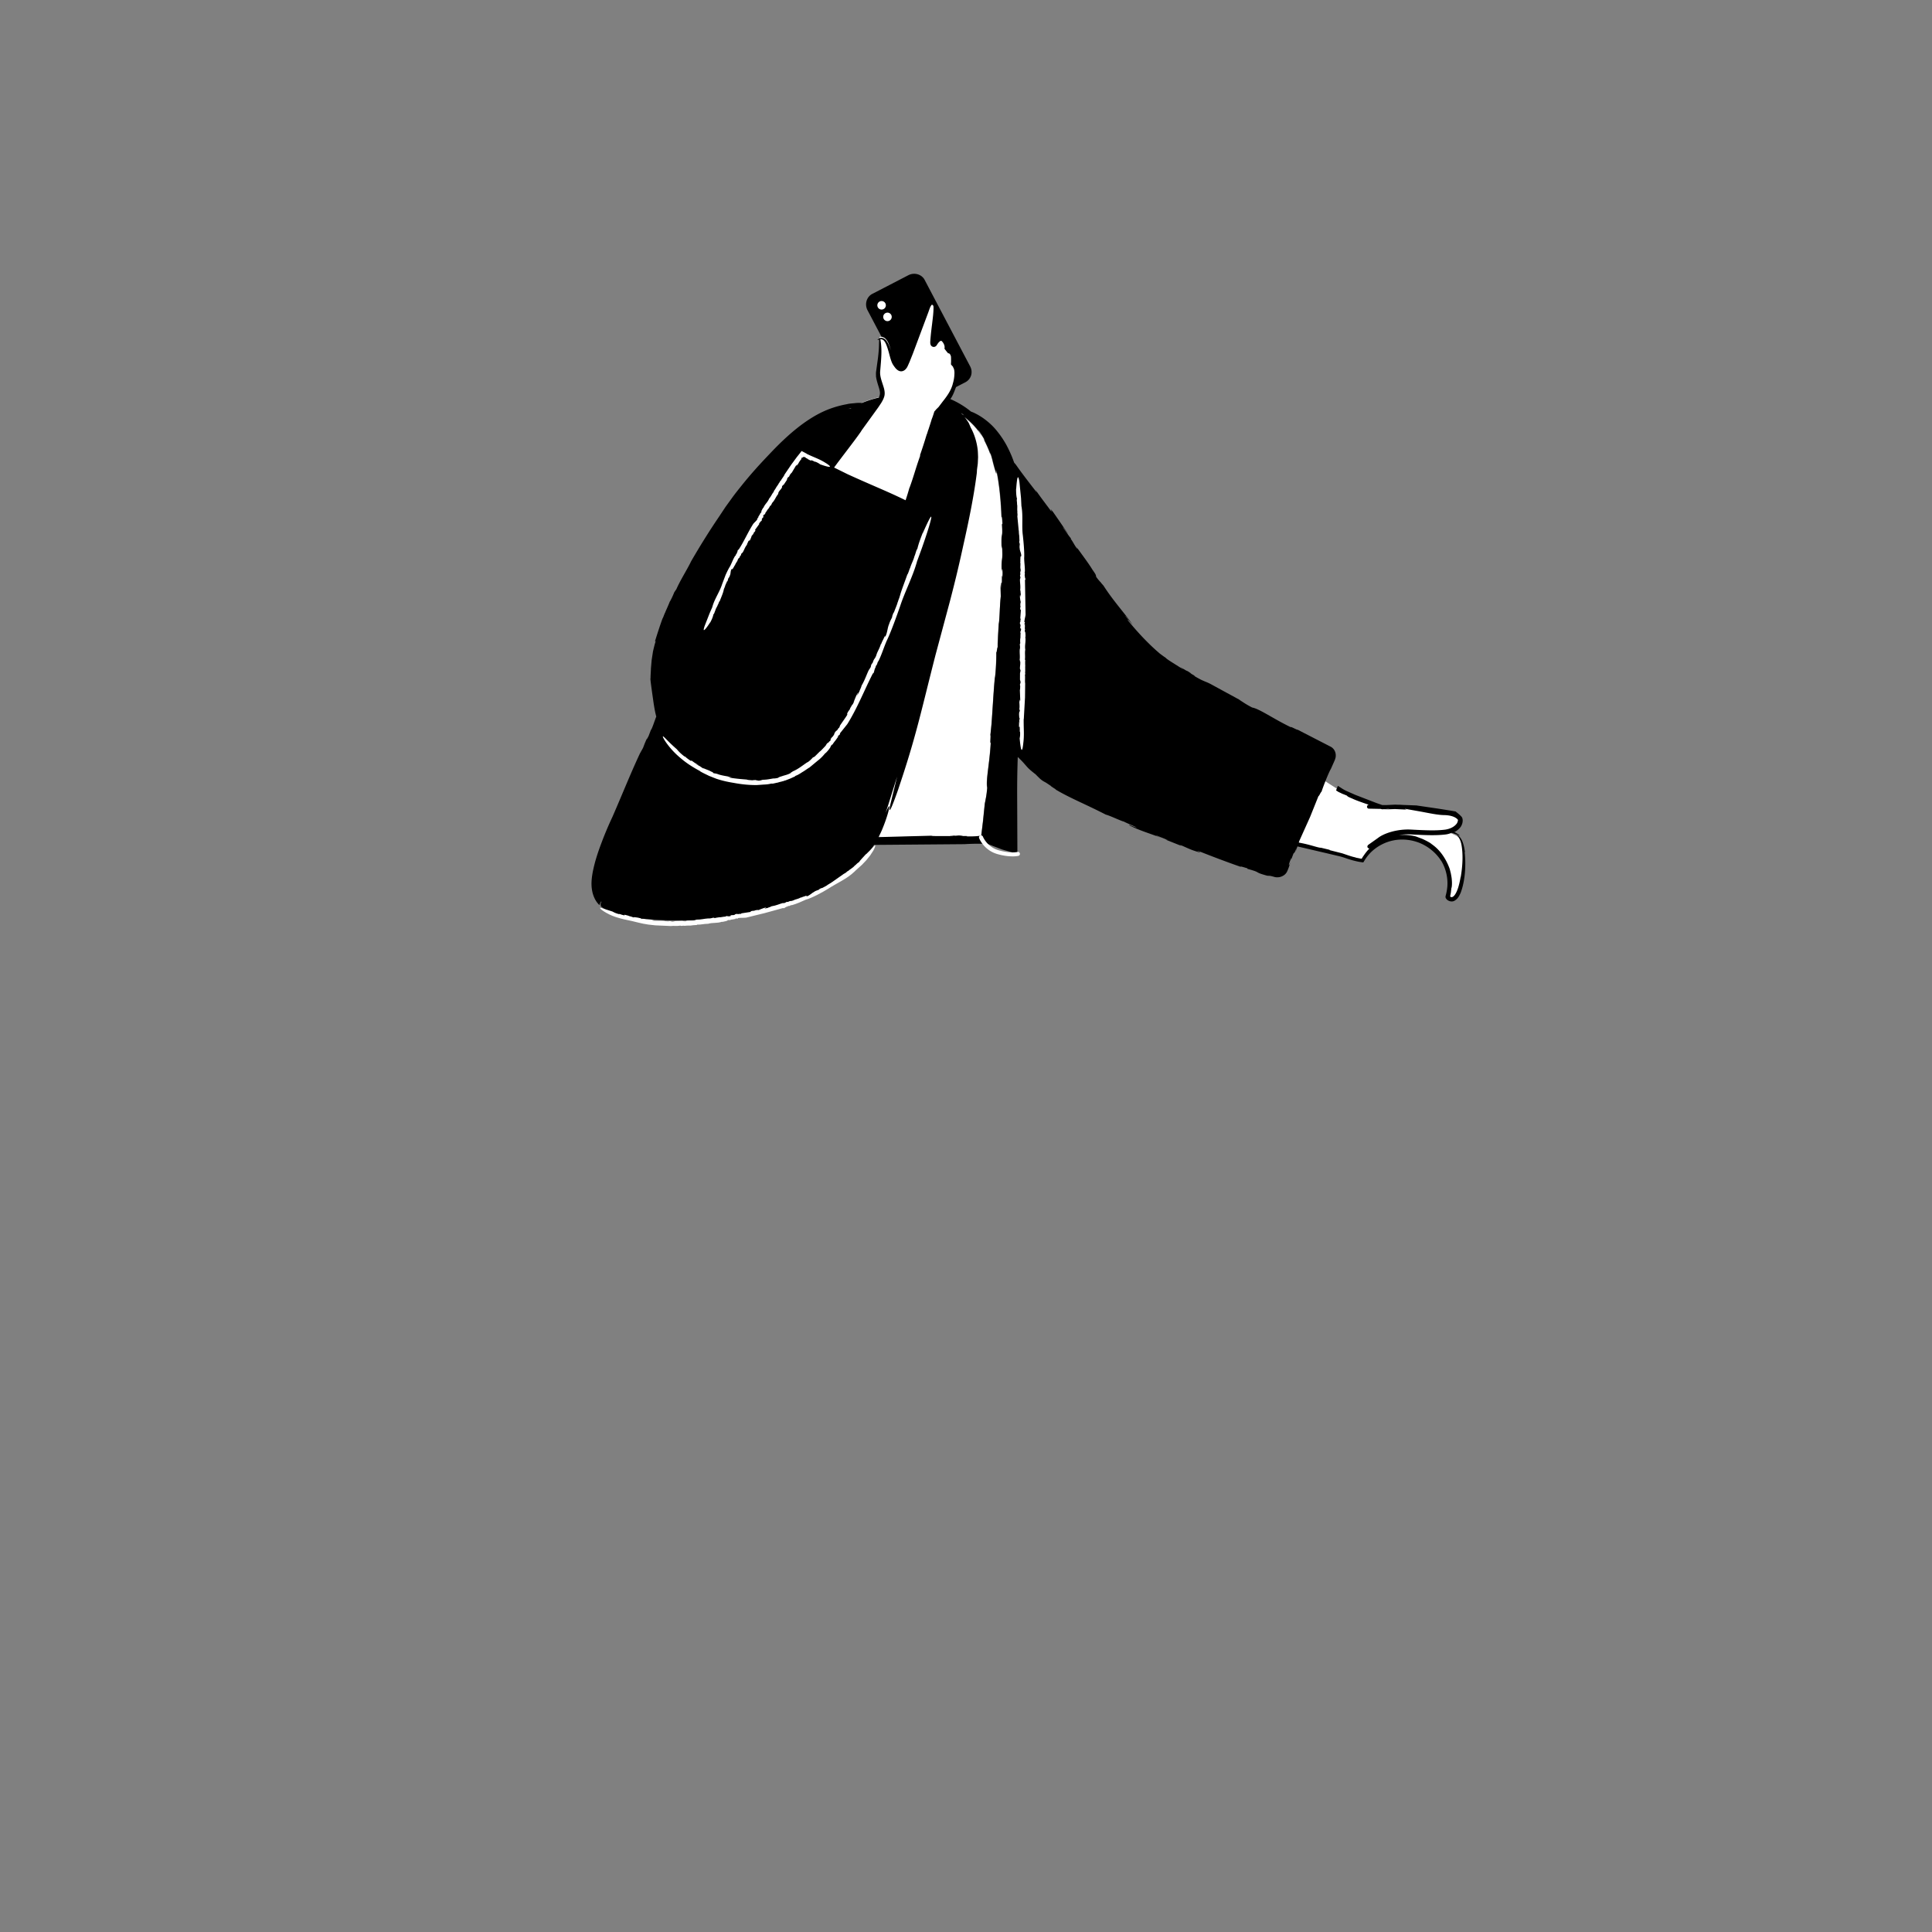 <svg xmlns="http://www.w3.org/2000/svg" viewBox="0 0 480 480" xmlns:v="https://vecta.io/nano"><rect x="0" y="0" width="480" height="480" fill="#808080" stroke="none"/><g fill="#fff"><path d="M361.93 207.7c-.6-.35-1.47-.7-2.46-1.06l.42-.07c1.03-.3 2.16-1.18 2.45-1.76s.3-1.08.2-1.32-1.28-1.14-1.28-1.14l-9.45-1.5-5.2-.27-3.16.1c-3.54-1.27-6.75-2.4-9.7-3.78-3-1.5-41.3-27.5-45.6-30.1-5.6-4.1-30.1 19.2-24.3 23.6 6.7 5.3 17.2 8.2 31.4 12.3s26.5 6.7 37.5 9.5c1.7.4 3.4 1.3 5.8 1.6 2-3.5 5.8-5.8 10.1-5.8 6.4 0 11.6 5.1 11.6 11.5 0 1.1-.2 2.2-.5 3.3.1.2.2.4.4.5 3.6 1.7 4.8-14 1.8-15.6zm-144.33.9l.16-.5 13.6-.36c.23.18 3.63.02 5.53.14-.26-.03-.33-.05-.3-.06-.85-.01-1.17-.04.66-.1-.03.01.03.02.04.03l.8-.07c1.44.07 1.22.1.52.13 1.1 0 2.3-.02 1.35.1l2.9-.08.44-.05.2-.05c.06-.01.1-.03.17-.04l.1-.02v-.12l.42-3.46.5-4.88-.03.56c.16-1.2.37-1.62.58-3.97-.38-1.92.6-6.1.88-11.27-.24.63.07-2-.1-1.78.6-4.97.6-8.94 1.13-14.5l-.01.3c.26-1.5.4-5.26.35-6.54.08.78.3-1.92.36-.93-.1-1.14.27-6.04.27-6.04.23-.93.26-4.56.5-6.84l-.07-2.97.1 1.06c.06-1.57.18-1.86.22-1.22.06-.7.03-1.07.05-2.13l.1.5c.14-1.92-.12-2.76-.17-1.2-.18-3.96.27-2.3.1-5.86l-.24-1.04.08.35c-.12-3.92.34-1.42.1-5.36l.12-.12c-.05-1.03-.12-2.02-.24-1.67-.1-3.7-.54-8.02-1.1-10.85-.58-2.2.1.86-.26-.18-.38-1.15-.57-1.92-.76-2.64a24.42 24.42 0 0 0-.69-2.45l.1.6c-.47-1.37-1.08-2.67-1.74-3.95l.37.5c-.2-.44-.46-.85-.72-1.26-.25-.4-.5-.83-.8-1.2-.57-.6.22.34.64 1.16-1.63-2.67-3.67-4.23-6.12-6.04l.37.1c-.05.01.34.26.58.4 1.28.85.86.48.08-.12l-1.3-.85c-.42-.23-.74-.4-.76-.44-.4-.2-1.3-.54-2.2-.85l.48-.84c-2.67-1-5.78-1.56-9.43-1.56-12.7-.7-26.7 7.9-40.7 36.2-8.9 17.9-28.7 61.4-33 72-.6 1.3.3 2.6 1.6 2.6l63.8-.2.38-.03zm.26-.82l1 .03c-.3.01-.64.01-1 .01l.01-.04zm-.04.12l1.4-.02-1.43.07v-.05z"/><path d="M237.03 90.6s.1-1.6 0-2.2c-.4-1.7-1.7-1.4-1.7-1.4s.6-1.2-.7-2.7c-1-1.1-2.1.2-2.5.9s-.2-.7-.1-2.1.9-6.9.4-7.5-1.4-1.3-2.2 1.1-4.6 11.9-5.4 13.7-1.5.9-2.2-.1-.8-2.6-1.8-5c-1-2.3-2.5-1.5-2.5-1.5.5 3 0 6.4-.2 8.7 0 2.2 1.3 4 1.1 5.5s-1.9 3.4-7.8 11.7l-4.36 6.37 3.37 1.67c6.64 3.04 10.15 4.35 15.03 6.78l7.26-21.92s.7-.7 2-2.4c1.3-1.6 2.8-3.7 3.1-6.6s-.8-3-.8-3z"/></g><path d="M363.97 211.73c-.2-1.5-.55-2.78-1.1-3.53-.25-.38-.57-.6-.75-.67s-.2-.05-.12.04c.24.17.9.9 1.15 2.62.27 1.7.36 4.3-.25 7.8v-.2c-.16 1.04-.38 1.97-.64 2.8-.27.8-.6 1.56-1.04 2-.22.23-.42.3-.6.3-.15.01-.28-.08-.33-.22l.17-.87.13-1.14c.13-.23.2-1.17.1-2.16-.03-.5-.15-1-.22-1.45l-.27-1.08.04.1c-.88-2.58-2.55-5.15-4.85-6.53.1.05.16.04.66.4-.76-.6-1.8-1.12-2.62-1.5l-1.58-.6c-1.3-.36-2.8-.5-4.3-.36.93-.15 1.93-.23 3-.17 3.8.2 6.3.3 8.7 0 .5-.07.97-.22 1.42-.4l.44.14a10.86 10.86 0 0 1 1.04.4c.5.22.6.2.42.05a3.89 3.89 0 0 0-.46-.34l-.38-.23-.22-.13-.14-.1-.04-.04c.04-.01.08-.01.12-.02.16-.07 0 .1.66-.4.43-.34.68-.66.68-.66.12-.13.26-.38.33-.53a3.24 3.24 0 0 0 .19-.52 2.61 2.61 0 0 0 .09-.58c.01-.2-.02-.5-.1-.73-.06-.12-.12-.23-.2-.33l-.23-.24-.32-.3-.63-.52-.3-.23-.37-.06-.4-.07-.72-.12-2.77-.44-5.46-.8-3.18-.12-1.07-.06-.25.01-.78-.03-2.05.1h-1.15l-1.45-.5-5.28-2.04-2.1-.93c-.68-.3-1.18-.65-1.8-1.04l-.4-.26-.45 1.14.64.4.65.3.17.1c0-.02.17.07.4.15l.75.3c.4.25-.1.15 1.43.78.95.46 2.62 1.03 4.07 1.52-.2.04-.42.22-.42.48a.47.47 0 0 0 .5.5l2.93.06.3.1 1.2-.07.36-.02h.44c-.16.04-1.35.08-1.52.13l2.75-.1 2.15.1c1.7.02-.18-.1.47-.14l3.62.64c2.2.4 4.4.9 6.1.9 2.7.1 3.3 1.2 3.3 1.2a1.9 1.9 0 0 1-.3.9c-.6.8-1.6 1.3-2.8 1.5-2.3.3-4.7.2-8.5 0-3.4-.2-6.8.9-8.3 2.1l-2.4 1.7c-.2.2-.3.5-.1.7.1.1.2.2.4.2-.4.4-.73.8-.97 1.14l.1-.17-.62.88c-.18.25-.34.53-.38.6l-.05.08c-.02.02-.06 0-.1 0l-.25-.04-1.08-.22-.2-.08c-.84-.16-2.02-.6-3.23-1l-3.06-.77-.07-.1-3.4-.82 1.27.32c-.48.07-2.54-.74-5.03-1.2l-.48-.1.1-.34 2.7-6 2.17-5.4c-.26.92.8-1.46.63-.73.36-1.18 1.66-4.55 2.36-5.83l-.1.26 1.02-2.3c.06-.14.2-.48.27-.84a2.71 2.71 0 0 0-.04-1.1 2.37 2.37 0 0 0-1.32-1.6l-8.1-4.17c.13.23-2.08-1.02-1.6-.57-4.48-2.16-7.83-4.6-9.68-4.93-2-1.05-2.3-1.4-3.3-1.97l.5.23-7.56-4.12c-1.4-.72-1.75-.6-4.15-2.06.84.36-.17-.2-1.08-.72.6.32.78.4-.37-.36-.18-.07-.45-.2-.7-.33-.01-.01-.05-.05-.02-.04-1.53-.86-1.28-.67-.6-.25-.04-.01 0 .05.2.2-1.5-1.02-4.3-2.64-4.38-2.93-.55-.35-1-.7-1.5-1.07-.45-.4-.9-.77-1.32-1.17-.85-.77-1.62-1.54-2.37-2.3-1.48-1.53-2.83-3.06-4.22-4.76-.23-.44.46.3 1.3 1.27l-1.96-2.4c.12-.06 1.15 1.36 1.78 2.08-2.15-3-4.83-5.9-7.18-9.58l-.6-.68-.14-.22c-.04.04-.66-.7-1.04-1.23-.25-.57.25-.12-1-1.88-.87-1.47-2.77-3.97-4.07-5.8.66 1 .4.72.06.32-.6-.9-.85-1.48-1.35-2.14l.06-.13c-.18-.06-1.7-2.32-1.96-2.6-.25-.58 1.02 1.34 1.24 1.5-2.44-3.58-1.2-1.8-3.68-5.37-1.42-1.83.12.43-.63-.4-1.2-1.65-2.44-3.2-3.76-5.15l.33.68c-2.35-3.03-3.75-4.84-5.23-6.96l-.43-.5a46.05 46.05 0 0 0-.43-1.17c-.32-.83-.83-1.98-1.5-3.23a23.36 23.36 0 0 0-2.61-3.79c-1.02-1.22-2.24-2.24-3.35-3-.56-.38-1.1-.7-1.6-.95-.47-.25-.9-.43-1.24-.55-1.5-1.24-3.17-2.24-4.92-3.02-.06-.03-.13-.05-.2-.08l.28-.4c.5-.88.57-1.13 1.13-2.58l2.17-1.12c.75-.35 1.3-.96 1.55-1.7.26-.77.18-1.62-.23-2.37l-11.2-21.28c-.32-.7-.9-1.23-1.65-1.5-.8-.28-1.68-.22-2.43.15l-8.88 4.6c-.7.32-1.23.9-1.5 1.65-.28.8-.22 1.68.16 2.43l3.5 6.64c.22.02.47.1.72.26.07.04.14.1.2.16.02.02.05.04.07.07.06.06.12.12.18.2.03.03.05.06.08.1.06.08.12.17.18.26.02.04.05.08.08.12.08.14.16.3.23.47.14.35.27.67.38 1l.06.18.18.55c-.2-.53-.4-1.02-.58-1.43-.3-.64-.64-1.14-1.03-1.4-.38-.27-.75-.3-1-.24a.53.53 0 0 0-.19.06c-.08-.27-.14-.38-.16-.22-.01.06-.02.17-.02.32-.06.04-.1.08-.17.12-.13.1-.2.16-.2.2-.02.06.13.02.37-.07 0 .43.01 1.08-.03 2-.04.77-.12 1.7-.27 2.86l-.45 3.25c-.01.15 0 .22-.01.33-.01.2.02.42.03.63-.02-.06-.03-.12-.05-.18.22 2.03 1.13 3.5 1 4.63a2.94 2.94 0 0 1-.25.87c-1.38.32-2.77.75-4.17 1.33-.63-.02-1.32-.01-1.96.08-.64.05-1.23.1-1.65.2l-.7.14c-4.25.87-7.18 2.5-9.97 4.44-2.78 1.98-5.47 4.38-8.86 7.98-3 3.14-4.8 5.23-6.55 7.38-.87 1.1-1.76 2.17-2.7 3.48l-1.52 2.1-1.7 2.56c-2.4 3.53-4.8 7.4-6.88 11-.84 1.8-2.73 4.76-3.66 6.93a20.34 20.34 0 0 0-.52.76c-.3.76-.7 1.63-1.1 2.33v-.06c-.42 1.14-1.04 2.37-1.23 2.94l-.01-.06-.54 1.38.05-.25c-.74 2-1.4 4.1-1.98 5.95l.2-.12c-.32 1-.5 1.85-.68 2.6l-.33 2.15-.18 2.1c-.01.74-.1 1.55-.1 2.5l-.04-.05c.1 1.2.27 2.26.4 3.27l.4 2.82c.17 1.08.35 2.2.67 3.38-.43 1.07-1.04 3.05-1.34 3.34l-.58 1.52c-.22.4-.65 1.26-.37.5-.62 1.36-.6 1.4-1 2.42l-.78 1.4c-2.5 5.36-4.33 10.05-6.83 15.76a85.03 85.03 0 0 0-2.61 6.16c-.9 2.36-1.8 4.96-2.32 7.77-.24 1.4-.4 2.9-.1 4.42.13.75.4 1.5.75 2.16a5.8 5.8 0 0 0 1.08 1.42c.03-.2.07-.37.17-.54l.23-.4c.03.04.07.07.1.1-.08.1-.15.22-.2.4-.07.22-.01.5.1.78.01.01.02.02.03.02 1.18.9 2.42 1.38 3.6 1.77s2.3.6 3.3.8c5.75.9 11.97 1 18.22.68 6.23-.36 12.5-1.27 18.16-2.93.2-.04.52-.14.8-.23s.5-.18.5-.2c3.46-.95 6.9-2.18 10.16-3.77l1.95-1.02 2.07-1.27c.76-.52 1.6-1.1 2.46-1.78 1.72-1.35 3.46-3.1 4.93-5 .6-.78 1.13-1.6 1.63-2.4l4.07-.03 18.42-.15c.7-.05 1.54-.08 2.45-.1l1.6-.01h1.53c.13.05.27.1.4.14l1.06.42 2.3.88 3.78 1.07-.06-14.88a249.89 249.89 0 0 1 .15-9.18c1.2 1.14 1.58 1.63 2 2.1.43.5.87 1.02 2.45 2.22.35.38.73.74 1.1 1.1.65.55.95.68 1.24.84.3.15.57.36 1.4.9-.08.01.43.36.84.62.4.24.7.42.2.2 3.63 2.2 7.7 3.78 12.62 6.33 1.18.3 3.68 1.56 4.57 1.76.1.15 5.14 2.2 2.18 1.16-.25-.1-.7-.28-.65-.3l-.4-.03c2.82 1.45 5.35 2.1 8.25 3.26-.85-.38-2-.82-1.2-.6l2.7 1.08-.6-.12 4.02 1.6-.5-.33c1.96.8 2.6 1.26 4.9 1.9 1.05.27-1.83-.84.3-.12 2.63 1.04 6.6 2.56 10 3.73-.28-.24.65.07 1.6.35l.07.15c3.7 1 1.26.7 4.9 1.7l.7.03c.43.1.7.16 1.07.27.44.13.86.1 1.17.06a2.93 2.93 0 0 0 1.34-.59c.17-.13.32-.3.48-.52.16-.23.26-.5.33-.67.17-.4.38-.98.67-1.9-.57 1.4-.53.55.24-1.13l-.07.48c.37-.95.46-1.3.75-1.9-.18.6.04.36.6-1.03l-.25 1 .46-1.38 1.85.43 5.78 1.35 2.66.63c.8.18 1.57.46 2.28.7.5.16 1.02.32 1.56.45a23.7 23.7 0 0 0 .81.19l.4.08.52.08.3.04c.1 0 .23.07.26-.06l.33-.53c.17-.28.3-.45.46-.68a10.88 10.88 0 0 1 1.04-1.21c1.52-1.5 3.54-2.57 5.68-2.98s4.4-.16 6.37.62c1.98.8 3.7 2.14 4.92 3.76.17.2.53.8.55.77 1.27 2.14 1.78 4.75 1.37 7.2 0 0-.03.14-.07.4-.03.13-.06.3-.1.47-.02.1-.05.2-.08.33-.05.17-.1.36-.1.55.13.8 1.4 1.4 2.24.9.84-.46 1.2-1.24 1.54-2 1.16-3.1 1.32-7.07.98-10.08zm-124.9-108.8c-.1-.12-.2-.24-.28-.35.66.5 1.04.84.28.35zm-27.54-1.56c-.08.04-.16.1-.24.13-.2.04-.43.07-.64.12.3-.1.6-.18.88-.25zm-1.1 16.37l-3.2-1.58c1.53-2.12 5.23-6.85 6.34-8.48a5.27 5.27 0 0 0 .31-.44c.1-.16.2-.3.18-.3l4.1-5.67s.3-.43.8-1.2c.23-.4.52-.86.72-1.53.22-.7.1-1.52-.1-2.2-.4-1.4-1.04-2.78-.9-4.15.13-1.52.27-3.04.3-4.37.04-1.57-.12-2.84-.27-3.53.18-.02.45 0 .66.15.3.17.56.6.75 1.03.2.46.36.96.47 1.3l.17.57c.26.9.43 1.74.8 2.66a4.56 4.56 0 0 0 .36.69c.14.2.25.36.4.56.15.18.26.36.57.6.3.26.68.42 1.06.4s.73-.2 1-.47c.12-.12.26-.3.33-.4.06-.1.13-.2.18-.32.22-.43.33-.75.5-1.1l.85-2.13 3.8-10.16c.18-.48.32-.94.48-1.3.14-.35.4-.68.43-.65.1-.01.08-.05.32.2.07.08.04.04.06.15s.03.3.03.45c-.01 1.35-.2 2.62-.34 3.87-.16 1.24-.32 2.57-.44 4.04-.01.2-.03.38-.03.62.02.16-.05.16.1.62l.04.1c.01.02.01.02.04.06a.71.71 0 0 0 .12.13c.17.18.5.26.62.23.17-.01.35-.08.47-.18.06-.04.07-.06.1-.1.15-.16.15-.2.2-.27.18-.3.38-.56.6-.76.25-.2.4-.22.44-.2.05.02.13.06.25.2s.25.3.34.5c.1.17.16.34.2.5.02.1.03.17.04.25 0 .04.01.08.01.13.01.08-.02.24-.05.36l.44.58.46.56.2.03c.04.01.04.01.06.02.03.01.05.03.08.05.05.04.1.08.15.16a1.6 1.6 0 0 1 .23.55c.02.17.03.53.03.8v.46l-.03.7c.16.2.26.33.36.42l.17.2c.02.06.04.2.05.2.02.02.05.05.07.1.06.1.1.24.14.4.07.33.1.7.07 1.1a8.93 8.93 0 0 1-.38 2.31c-.18.83-.67 1.92-1.37 2.95a22.98 22.98 0 0 1-1.13 1.52l-1.06 1.4-.58.57c-.13.16-.17.22-.46.53l-.32 1c-.1.3-.2.57-.3.83v-.05c-.3 1.07-.72 2.25-.87 2.78l-.01-.05-.4 1.28.04-.23c-.55 1.86-1.17 3.75-1.75 5.42l.13-.1c-1.27 3.54-1.53 4.9-2.7 8.1l-.01-.05a57.91 57.91 0 0 1-.96 3.13c-4.64-2.28-8.13-3.6-14.55-6.54zm38.62 25.66l-.1-.5c-.02 1.06.01 1.42-.05 2.13-.03-.64-.16-.35-.22 1.22l-.1-1.06.07 2.97c-.03.25-.05.53-.08.8 0 .02 0 .04-.01.06l-.06.84c0 .04-.01.08-.01.1l-.05.84c0 .05-.01.1-.01.16-.02.3-.03.57-.04.86l-.04.84c0 .03 0 .07-.01.1-.01.26-.03.5-.04.74 0 .03 0 .05-.01.08l-.05.64v.04c-.02.2-.04.37-.06.5-.01.08-.03.15-.04.2v.06c0 .03-.01.08-.01.14v.05c0 .03 0 .06-.01.1v.03l-.03.47v.03c0 .04-.01.1-.01.13v.07c0 .05-.01.1-.01.15v.1a3.88 3.88 0 0 0-.02.35v.1l-.07 1.15v.1c-.01.13-.01.26-.02.4v.1c0 .1-.01.18-.01.27v.02c0 .05 0 .1-.01.15-.01.13-.01.25-.02.38v.1c-.02.54-.03 1-.02 1.34 0 .1.01.18.01.25 0-.08-.01-.13-.02-.16v-.02c-.01-.03-.01-.04-.02-.04-.01.01-.02.04-.04.1-.03.1-.06.3-.1.48-.02.1-.03.2-.05.3l-.03.17c0 .02-.01.03-.01.05-.01.05-.02.1-.03.13 0 .01-.01.02-.01.02-.01.03-.02.04-.03.03-.01-.02-.02-.03-.02-.05s-.01-.05-.01-.1c.05 1.28-.1 5.04-.35 6.54l.01-.3-.17 1.9c-.01.16-.02.3-.04.46l-.1 1.46c-.01.08-.01.16-.02.23l-.52 7.7-.28 2.74c.16-.2-.15 2.4.1 1.78-.27 5.17-1.26 9.36-.88 11.27-.2 2.35-.42 2.76-.58 3.97l.03-.56-.5 4.88-.42 3.46v.12l-.1.02c-.06.02-.12.03-.17.04l-.2.05c-.14.02-.3.03-.44.05-.64.07-1.43.12-2.9.08.95-.1-.25-.1-1.35-.1.7-.02.92-.06-.52-.13-.2.03-.52.05-.8.07-.01-.01-.07-.01-.04-.03-1.83.04-1.5.08-.66.1-.04.02.03.04.3.06-1.9-.13-5.3.04-5.53-.14l-13.14.35c.3-.56.56-1.12.8-1.66 1.6-3.78 2.15-6.53 1.75-5.95-.15.18-.4.68-.8 1.57l.56-1.64 2.3-7.33-1.64 6.75c-.4 1.94-.22 1.84.23.87.44-.98 1.13-2.86 1.7-4.5l1-3.02c3.63-11.06 4.83-16.96 8.26-30.36L236 149.4c.98-3.78 1.96-7.6 3.3-13.78 1.32-5.88 2.64-12.16 3.38-18.08a10.96 10.96 0 0 1 .04-.55v-.15c0-.02-.01.03-.01.03l.05-.4c.05-.44.13-.9.17-1.38l.07-1.5c-.02-.52-.03-1.05-.07-1.58-.2-2.14-.9-4.28-1.77-5.8-.17-.42-.34-.85-.55-1.25a22.14 22.14 0 0 0-.98-1.38 29.58 29.58 0 0 1 1.34 1.13c.26.23.5.48.75.73l.04.04c.22.23.44.47.65.72.03.04.07.07.1.1.2.23.38.48.57.73.04.06.1.1.13.17.22.3.44.64.65.98-.42-.83-1.2-1.76-.64-1.16.3.38.54.8.8 1.2.25.4.5.82.72 1.26l-.37-.5c.66 1.27 1.27 2.58 1.74 3.95l-.1-.6c.34 1 .53 1.7.7 2.45.2.73.38 1.5.76 2.64.36 1.04-.33-2.02.26.18.06.3.1.6.17.93.02.14.05.28.07.42l.06.4.18 1.26c.02.17.05.34.07.5.03.22.05.45.08.68l.07.64.06.64.07.73c.02.2.04.4.05.62l.03.38.03.4c.01.2.03.37.04.56l.05.88.03.47.05 1.32c.12-.35.2.64.24 1.67l-.12.12c.25 3.94-.22 1.45-.1 5.36l-.08-.35.24 1.04.02.6v.2c0 .1.01.2.01.3v.48c0 .1 0 .2-.01.28v.05c0 .07-.01.13-.01.2 0 .03-.01.07-.01.1 0 .05-.01.1-.01.13 0 .02 0 .04-.01.06-.07.6-.17.94-.13 2.56l.03.9c.06-1.5.32-.68.17 1.24z"/><g fill="#fff"><circle cx="219.03" cy="75.85" r="1.06"/><circle cx="220.49" cy="78.73" r="1.06"/><path d="M253.34 176.5l.04-.17c-.02 0-.03.04-.04.17zm-.14-43.9c0-.01-.01-.02-.01-.04.01.03.01.04.01.04zm1.5 37.18h0c0 .03 0 .04.01.05v-.05z"/><path d="M254.36 178.64l.3-5.35.04-3.5c-.1-.54.03-1.48-.06-2.1l.08-.24c-.03-.22-.05-.47-.01-.7l.02.01c-.05-.33-.01-.7-.03-.85v.01-.4l.03.07a10.34 10.34 0 0 1 0-1.67l-.1.04c.12-1.1-.05-1.5.08-2.5l.02.01c-.2-1.26.2-1.98-.01-3.28.03.16.05-.07.07-.06-.02-.6-.02-1.23-.2-1.24.01-.43.06-.35.12-.4-.08 0-.1-.38-.1-.7l.03.16-.02-.97-.14.2c.04-.5.17-.13.14-.62l-.12.01c.03-.7.2-1.13.3-1.82l-.15-8.62.08-.12c.13-.05-.2-.73-.1-.84l-.07-.3c.02-.1.04-.27.07-.12 0-.3-.02-.3-.07-.5l.07-.3c.02-1.13-.16-2.1-.18-3.28.1-1.44-.16-4.12-.33-5.67-.3-2.17.07-4.73-.3-6.95.01-.07-.04-.26-.05-.26l-.1-2.04-.4-4c-.24-1.53-.53-2.1-.8 1.7l-.03-.05c.01 1.12.04 1.82.24 2.58-.16.13.04.92 0 1.18h-.02c.18.67-.02 1.4.14 2.06-.02-.02-.06-.04-.08-.2.05.48.13 1.13.03 1.17l.33 3.46-.03-.05c.13.4.05.54.12 1-.01.03-.02.06-.02.05.13.45.08 1.32.15 1.7l-.07.03.06.9v-.34c.2.1-.08.7.06 1.34.01.6.43 1.23.37 1.87.1.3-.15-.26-.07.2-.1.02-.07-.2-.14-.1.06.44-.07.74.02 1.28l-.07.03c.16.7-.05 1.36.1 1.83.1.74-.2.5-.04 1.27l-.1.3c-.01.33.13.23.1.6-.06-.02-.04.46-.1.25-.07.83.18 1.68.04 2.77.13.23.07.78.16.96-.05.03 0 1.1-.12.5-.01-.05-.01-.15.01-.14l-.07-.07c-.13.62.1 1.13.07 1.74.02-.18.01-.42.07-.26v.57l-.06-.12-.03.85.08-.12c-.04.42-.17.56-.06 1.03.06.2.1-.4.13.05l-.16 2.1c.1-.07.08.13.1.32h-.07c.1.76-.17.28-.1 1.03l-.05-.07.15.2c.14.68-.16.36.04 1.12-.01-.3.17-.14.13.23l-.07-.1c.01.2.04.27.03.4-.04-.12-.1-.06-.1.23l-.1-.2.13.56c-.08.43.01 1.12-.1 1.3 0 0-.06.93.05 1.15-.07-.2-.1.33-.18.18.07.24.13.96.04 1.24l-.01-.05c-.1 1.06.1 1.8-.04 2.76.1-.04.03.46.14.34.1 1-.26 1.8.07 2.15.01.45-.1.53-.1.76l-.02-.1-.01 1.7c.03.3.18.36.13.92-.06-.18-.05.05-.06.25-.01-.13-.03-.18-.08.1.02.04.03.1.04.15-.01 0-.01.01-.02.01.01.35.04.3.05.13.01.01.02 0 .04-.05-.1.36-.02 1-.13 1.05l.1 2.67c-.06.1-.1-.1-.12-.36v.62c-.08-.01-.04-.36-.05-.55-.15.73.1 1.52-.06 2.38l.06.18v.05c.03 0 .07.2.08.32-.07.12-.16-.01-.17.4-.08.34.01.96.03 1.4.02-.24.06-.16.08-.06 0 .2-.08.33-.05.5h-.1c.1-.08.08.56.12.64-.07.12-.05-.33-.1-.4l-.03 1.28c.06.46.1-.08.17.14.01.4.06.8-.01 1.26l.1-.14c.04.76.02 1.2-.1 1.72.5 5.66.9 1.22.9 1.22.28-2.2.07-3.36.1-6zm-76.86 13.42l.25.13c0-.02-.06-.05-.25-.13zm45.5-42.42l.02-.07c-.01.05-.02.07-.02.07zm-34.9 45.4h-.02c-.03 0-.05.01-.07.01l.1-.01z"/><path d="M173.93 191.62c.83.5 1.57.8 2.2 1.13l1.82.72c1.2.4 2.4.72 4.37 1.04 1.86.35 3.9.57 5.78.53l1.7-.12c.64-.02 1.3-.1 1.8-.24l.42.01 1.13-.25-.02.03c.52-.2 1.13-.28 1.38-.4v.03l.62-.23-.1.07 1.33-.52 1.24-.56-.1-.05c.87-.3 1.37-.7 1.9-1.02.52-.3.98-.66 1.68-1.1l-.01.03 2.07-1.72c.67-.5 1.27-1.1 1.94-1.93-.17.2.1-.05.1-.02.7-.7 1.3-1.56 1.2-1.67.46-.54.4-.4.52-.44-.07-.05.33-.53.65-.98l-.13.22.92-1.3-.3.17c.53-.66.27-.07.7-.74l-.1-.06 1.87-2.34c2.5-4 4.34-8.68 6.32-12.54l.16-.14c.15-.02.3-1.17.48-1.28l.15-.5c.08-.12.22-.38.15-.14.2-.43.18-.44.28-.77l.27-.43c.8-1.67 1.23-3.18 2-4.95 1.03-2.1 2.5-6.22 3.33-8.6 1.1-3.38 3-7.06 4.03-10.55a1.39 1.39 0 0 0 .11-.41l1.14-3.12s1.36-3.8 2.04-6.2.77-3.4-1.72 2.2v-.1c-.66 1.7-1.05 2.76-1.34 4-.23.13-.5 1.4-.7 1.78v-.04c-.25 1.1-.88 2.1-1.13 3.15 0-.04-.04-.08.04-.3-.24.74-.58 1.75-.7 1.77-.6 1.75-1.57 4.16-1.84 5.33v-.1c-.14.67-.3.83-.5 1.55-.03.03-.05.08-.05.07-.17.73-.76 2-.94 2.6H222l-.52 1.38.2-.5c.1.24-.5 1-.8 2.03-.4.92-.4 2.02-.87 2.95-.1.5.03-.46-.18.25-.1-.01.07-.34-.07-.2-.22.7-.54 1.06-.83 1.9l-.08.01c-.32 1.13-.94 2-1.12 2.76-.42 1.13-.52.65-.9 1.86l-.3.4c-.23.48-.04.4-.32.93-.04-.06-.35.67-.26.32-.62 1.2-1 2.54-1.9 4.07-.05.4-.5 1.18-.54 1.47-.07.02-.8 1.6-.46.65.03-.08.1-.22.1-.2v-.14c-.57.84-.75 1.67-1.2 2.55.15-.25.32-.6.25-.35l-.43.82.04-.2-.7 1.2.16-.13c-.36.57-.6.72-.85 1.43-.1.33.4-.5.08.13-.45.78-1.27 1.85-1.88 2.8.13-.04-.04.22-.2.5h-.08c-.6 1.05-.4.27-1.03 1.3l.02-.12-.06.35c-.53.96-.44.4-1.04 1.46.3-.37.27-.07-.13.36l.04-.16c-.2.26-.24.36-.4.52.1-.17-.02-.15-.3.23l.14-.3-.48.78c-.48.5-1.22 1.32-1.48 1.46 0 0-.26.27-.56.56-.28.3-.64.6-.72.75.18-.25-.46.27-.33.06-.24.3-1.04 1.12-1.48 1.3l.06-.06c-1.38.93-2.3 1.73-3.68 2.3.1.05-.64.34-.42.36-.67.4-1.38.55-1.94.72-.55.2-1 .27-1.23.5-.7.18-.83.13-1.2.18.05-.01.1-.03.16-.05-1.3.22-1.7.32-2.68.35-.5.05-.56.27-1.45.2.3-.06-.08-.05-.4-.06.2-.01.28-.03-.16-.08-.06.02-.16.03-.25.04 0-.01-.02-.01-.01-.02-.56.01-.46.04-.2.05-.01.01.01.02.1.04-.57-.08-1.6-.1-1.67-.22-1.67-.13-2.87-.24-4.26-.47-.14-.1.2-.06.6-.01a11.22 11.22 0 0 1-.98-.18c.03-.08.57.1.87.12-1.14-.35-2.42-.38-3.7-.9l-.3-.04-.07-.04c-.01.03-.3-.03-.5-.1-.16-.13.07-.15-.57-.38-.46-.3-1.4-.57-2.04-.9.33.2.2.17.05.1-.3-.16-.44-.32-.68-.42l.02-.1c.06.16-.8-.37-.94-.42-.13-.16.48.23.58.23-1.15-.74-.6-.33-1.7-1.12-.64-.37.06.15-.28.01-.54-.35-1.07-.72-1.6-1.23.04.07.08.15.13.22-.97-.74-1.5-1.26-2.03-1.9-1.72-1.5-2.58-2.46-3.04-2.9-.46-.45-.5-.35-.38-.04.14.34.48.88.8 1.33s.6.8.6.8c1.16 1.45 2.2 2.4 3.36 3.35s2.48 1.84 4.42 2.88zm25.25-77.74l-.1.1c.01.01.05-.01.1-.1zm-19.1 31.92c0 .01 0 .02-.01.03.01-.02.01-.03.01-.03zm14.82-27.92h0c.01-.02.01-.03.02-.04l-.02.04z"/><path d="M200.46 112.74l-.94-.5-.25-.13c-.04-.02-.08-.06-.12-.05l-.08.1-.3.4-.8 1-1.37 1.86-1.68 2.47c-.15.45-.7 1.04-.93 1.54l-.18.13c-.07.17-.18.37-.3.5v-.02c-.1.26-.3.5-.37.63v-.02l-.18.28.01-.06a7.92 7.92 0 0 1-.76 1.2l.1.02c-.6.73-.64 1.1-1.2 1.76v-.02c-.4 1.02-1.05 1.34-1.46 2.38.05-.13-.07.03-.08 0-.25.44-.52.9-.38 1-.2.3-.2.23-.3.23.06.04-.08.33-.23.57l.05-.13-.42.72.2-.06c-.27.35-.2 0-.4.38l.1.06c-.33.5-.67.72-1.05 1.18-1.32 2.06-2.36 4.5-3.63 6.4l-.13.05c-.13-.02-.14.64-.28.66l-.05.25c-.05.06-.15.18-.1.05-.12.22-.1.23-.15.4l-.2.2c-.5.83-.76 1.62-1.22 2.53-.34.52-.72 1.3-1.1 2.13l-.87 2.3c-.56 1.8-1.83 3.6-2.36 5.42-.04.05-.06.2-.05.22l-.7 1.6-1.24 3.17c-.2.62-.3 1.05-.14 1 .17-.02.65-.56 1.52-1.92l.01.05c.44-.85.68-1.4.8-2.06.2-.03.32-.7.46-.9v.02c.1-.6.56-1.06.67-1.62 0 .03.04.05 0 .17.14-.38.3-.9.42-.9.35-.9.9-2.15 1-2.8v.05c.04-.37.16-.43.27-.82.02-.01.04-.04.04-.03.05-.4.43-1.04.52-1.34l.07.01.3-.7-.13.26c-.12-.17.33-.5.47-1.04.25-.46.1-1.12.43-1.57.03-.27.03.27.14-.1.1.03-.02.2.1.13.13-.36.35-.52.5-.96l.08.02c.16-.6.62-.98.7-1.4.23-.6.4-.27.56-.92l.2-.18c.14-.24-.01-.24.18-.48.05.05.23-.32.2-.13.43-.57.56-1.32 1.16-2.05-.01-.24.28-.6.28-.78.06.01.48-.8.3-.3-.01.04-.06.1-.07.1l.03.1c.38-.4.4-.87.7-1.3-.1.12-.2.3-.17.16l.25-.42v.12l.4-.6-.12.05c.2-.3.4-.32.5-.72.04-.2-.26.23-.1-.1l1.05-1.45c-.1 0-.02-.13.06-.3h.07c.24-.6.26-.12.53-.7v.07l-.04-.22c.18-.57.3-.18.46-.83-.12.22-.2.01-.01-.23v.1c.08-.15.08-.22.16-.3-.02.1.06.1.18-.12l-.01.2.14-.48c.26-.27.5-.82.66-.9 0 0 .47-.64.48-.85-.03.17.23-.18.23-.03.05-.2.32-.76.52-.92l-.02.04c.56-.7.75-1.35 1.28-1.96-.1-.02.18-.35.03-.32.37-.76 1.04-1.14.92-1.58.2-.33.32-.33.44-.48l-.04.1.8-1.2c.12-.24.01-.36.32-.73-.03.16.07 0 .17-.15-.06.1-.06.14.1-.03 0-.04.02-.1.04-.13h.02c.15-.26.1-.22.02-.12 0-.01-.02-.01-.06.02.24-.2.5-.7.6-.67l1.16-1.95c.1-.04.03.13-.07.32l.3-.44c.06.05-.14.27-.22.4.47-.43.64-1.12 1.17-1.64l.04-.16.03-.03c-.03-.02.03-.18.1-.27.1-.04.15.06.24-.06.03-.01.05-.03.07-.06l.03-.06c.01-.01.04.01.05.01.1.02.15.01.3.08-.15-.1-.08-.1-.01-.1.16.08.22.2.36.23l-.03.1c-.02-.1.47.13.54.13.06.1-.28-.08-.34-.05l.98.5c.38.1-.02-.1.18-.1.3.14.64.24.96.47l-.07-.13c.6.24.94.42 1.3.7 4.58 1.6 1.33-.37 1.33-.37-1.63-1.02-2.6-1.24-4.63-2.22zm51.04 100.02c-.9 0-2.16-.12-3.74-.58-3.33-.97-4.46-3.84-4.5-3.96-.1-.26.03-.55.3-.64a.5.5 0 0 1 .65.3c.01.02 1 2.52 3.85 3.35 2.94.86 4.68.44 4.7.44a.501.501 0 1 1 .25.97c-.05 0-.57.13-1.5.13zm-92.05 15.44l.18.07c0-.02-.05-.04-.18-.07zm46.3-8.5l.03-.03-.03.03zm-39.06 10.37h-.01c-.02 0-.03 0-.05.01l.06-.01z"/><path d="M156.96 228.82c2.5.6 3.18.84 5.85 1.08l3.88.17c.6-.1 1.64.05 2.33-.1l.27.07c.24-.04.52-.07.76-.04l-.01.02c.36-.06.76-.04.94-.07l-.01.02.44-.03-.07.04c.62-.1 1.26-.15 1.83-.17l-.05-.08c1.22.01 1.65-.2 2.74-.22l-.01.02c1.34-.4 2.2-.07 3.57-.54-.17.06.08.03.07.05.64-.13 1.33-.26 1.3-.43.47-.08.4-.01.46.04-.02-.07.4-.17.75-.24l-.16.06 1.05-.2-.23-.1c.56-.05.17.15.7.02l-.03-.1c.78-.1 1.26-.03 2.02-.1l4.68-1.15 4.5-1.24.15.04c.1.1.7-.45.85-.37l.3-.17c.1-.01.3-.05.15.03.3-.1.3-.12.5-.23l.35-.04c.6-.18 1.14-.38 1.68-.6l1.68-.74c1.54-.4 4.17-1.85 5.63-2.75 2-1.32 4.65-2.44 6.45-4.2.08-.03.2-.2.2-.2l1.7-1.53 1.1-1.16.92-1.15.78-1.2c.43-.75.6-1.38.4-1.3-.2.07-.72.8-2.2 2.2l.01-.06c-.8.9-1.36 1.4-1.83 2.1-.2-.03-.74.65-1 .8l.01-.03c-.44.6-1.22.9-1.7 1.42.01-.03 0-.07.12-.18-.4.33-.93.8-1.02.74l-3.07 2.16.03-.05c-.34.32-.5.3-.9.6-.03 0-.06.01-.06.01-.37.35-1.24.73-1.6.93l-.05-.05-.88.45.34-.15c-.03.22-.72.23-1.3.65-.6.3-1.1.9-1.76 1.1-.27.2.22-.24-.22.01-.05-.08.2-.14.04-.17-.43.23-.77.22-1.3.5l-.05-.06c-.67.44-1.4.45-1.86.74-.74.32-.6-.03-1.33.38l-.34.01c-.34.1-.2.2-.6.28 0-.07-.5.12-.3-.02-.87.22-1.7.65-2.9.83-.22.2-.8.28-.97.42-.04-.04-1.16.32-.54.02.05-.02.15-.05.15-.03l.06-.1c-.7.05-1.16.42-1.83.53.2-.02.46-.08.3 0l-.6.13.1-.1-.9.17.14.05c-.45.06-.64-.03-1.1.18-.2.1.44.01-.02.13l-2.27.35c.1.07-.12.12-.33.17l-.04-.07c-.8.24-.33-.1-1.12.1l.06-.06-.18.2c-.7.27-.42-.1-1.2.25.32-.07.18.14-.22.17l.1-.1c-.22.05-.28.1-.43.1.12-.06.05-.1-.27-.05l.2-.13-.58.23c-.48 0-1.2.22-1.4.15l-.53.08c-.28.04-.6.1-.7.16.2-.1-.37-.05-.22-.15-.25.1-1.02.26-1.33.22l.06-.02c-1.15.07-1.94.34-2.98.3.05.08-.5.08-.35.18-1.06.2-1.95-.1-2.33.24-.5.03-.58-.07-.83-.08l.12-.02-1.85.05c-.34.03-.4.18-1 .13.2-.06-.05-.05-.28-.06.15-.01.2-.03-.1-.08-.04.02-.1.03-.17.04 0-.01-.01-.01-.01-.02-.38.01-.3.03-.14.05-.01.01.01.02.06.04-.4-.1-1.1-.02-1.14-.15-1.13-.07-1.96.02-2.9-.06-.1-.07.13-.1.4-.08l-.67-.06c.02-.08.4 0 .6.01-.77-.24-1.65-.05-2.56-.33l-.2.03-.05-.02c0 .03-.22.04-.36.03-.12-.1.04-.16-.42-.23-.35-.12-1.02-.17-1.5-.24.25.07.16.1.05.1-.23-.05-.34-.15-.52-.16v-.1c.07.1-.6-.04-.7-.03-.1-.1.36.04.43-.01l-1.34-.35c-.5-.06.06.1-.2.13-.43-.1-.85-.2-1.3-.4l.12.13c-.8-.2-1.26-.4-1.75-.68-2.94-.9-3.3-1.18-3.02-.74.34.43 1.44 1.04 1.44 1.04 1.1.63 2 .96 2.97 1.24.97.3 2 .52 3.44.82z"/></g></svg>